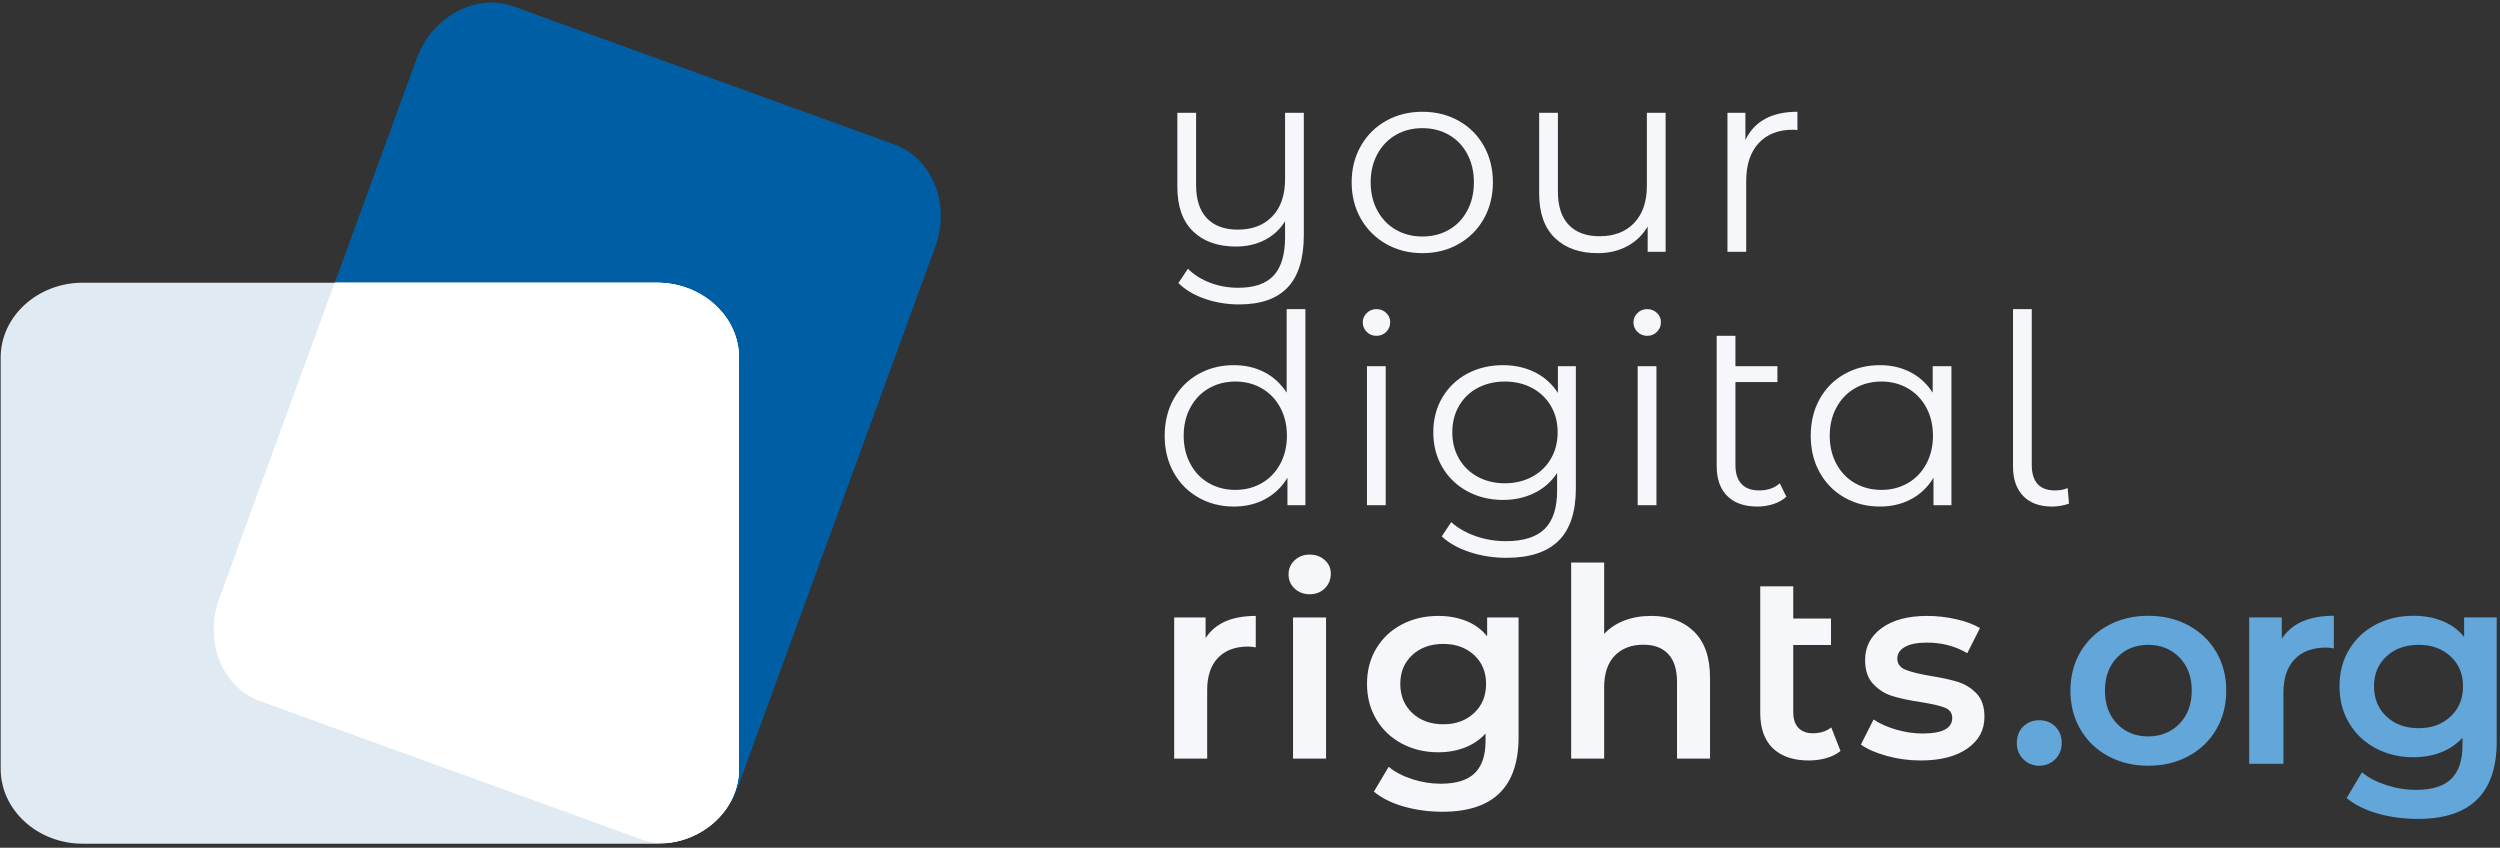 <?xml version="1.0" encoding="UTF-8"?>
<svg width="578px" height="196px" viewBox="0 0 578 196" version="1.1" xmlns="http://www.w3.org/2000/svg" xmlns:xlink="http://www.w3.org/1999/xlink">
    <rect x="0" y="0" width="578" height="196" fill="#333333" stroke="none"/>
    <!-- Generator: Sketch 59.1 (86144) - https://sketch.com -->
    <title>Group 3</title>
    <desc>Created with Sketch.</desc>
    <g id="collateral" stroke="none" stroke-width="1" fill="none" fill-rule="evenodd">
        <g id="LogoType-dark" transform="translate(-20, -25)">
            <g id="Group-3" transform="translate(20, 20)">
                <g id="Group-2" transform="translate(0, -0)">
                    <path d="M86.811,17.33 C77.457,17.342 69.794,25.898 69.781,36.344 L69.617,169.296 C69.604,179.742 77.247,188.279 86.601,188.267 L180.137,188.148 C189.491,188.136 197.154,179.579 197.167,169.133 L197.33,36.182 C197.343,25.736 189.701,17.199 180.347,17.211 L86.811,17.33 Z" id="Path" fill="#005EA5" transform="translate(133.474, 102.739) rotate(20) translate(-133.474, -102.739) "></path>
                    <path d="M37.947,49.867 C28.435,49.867 20.653,58.402 20.653,68.834 L20.653,201.596 C20.653,212.028 28.435,220.563 37.947,220.563 L133.062,220.563 C142.573,220.563 150.356,212.028 150.356,201.596 L150.356,68.834 C150.356,58.402 142.573,49.867 133.062,49.867 L37.947,49.867 Z" id="Path-Copy-24" fill="#DFEAF3" transform="translate(85.504, 135.215) rotate(-90) translate(-85.504, -135.215) "></path>
                    <path d="M77.527,70.538 L50.869,143.502 C47.316,153.226 51.536,163.76 60.235,166.913 L148.171,198.792 C150.753,199.728 153.507,199.933 156.231,199.426 C159.404,198.735 162.319,197.294 164.699,195.266 L164.866,195.119 C165.755,194.33 166.578,193.455 167.32,192.507 L167.416,192.381 C169.528,189.561 170.677,186.239 170.677,182.773 L170.677,87.657 C170.677,78.246 162.224,70.539 151.886,70.539 L77.527,70.538 Z" id="Combined-Shape-Copy" stroke="#FFFFFF" stroke-width="0.35" fill="#FFFFFF"></path>
                    <path d="M77.527,70.538 L50.869,143.502 C47.316,153.226 51.536,163.76 60.235,166.913 L148.171,198.792 C150.753,199.728 153.507,199.933 156.231,199.426 C159.404,198.735 162.319,197.294 164.699,195.266 L164.866,195.119 C165.755,194.33 166.578,193.455 167.32,192.507 L167.416,192.381 C169.528,189.561 170.677,186.239 170.677,182.773 L170.677,87.657 C170.677,78.246 162.224,70.539 151.886,70.539 L77.527,70.538 Z" id="Combined-Shape" stroke="#FFFFFF" stroke-width="0.35"></path>
                </g>
                <g id="Group" transform="translate(269.273, 30.84)" fill-rule="nonzero">
                    <path d="M32.169,0.244 L32.169,28.473 C32.169,33.931 30.928,37.974 28.446,40.601 C25.963,43.229 22.219,44.542 17.214,44.542 C14.406,44.542 11.751,44.105 9.248,43.229 C6.745,42.353 4.721,41.141 3.174,39.593 L5.372,36.294 C6.755,37.679 8.464,38.758 10.499,39.532 C12.534,40.306 14.711,40.693 17.031,40.693 C20.734,40.693 23.46,39.746 25.21,37.852 C26.96,35.958 27.835,33.015 27.835,29.023 L27.835,25.296 C26.696,27.169 25.139,28.615 23.165,29.634 C21.192,30.652 18.964,31.161 16.481,31.161 C12.29,31.161 8.983,29.99 6.562,27.648 C4.141,25.306 2.93,21.874 2.93,17.353 L2.93,0.244 L7.264,0.244 L7.264,16.925 C7.264,20.306 8.098,22.872 9.767,24.624 C11.435,26.375 13.816,27.251 16.909,27.251 C20.286,27.251 22.952,26.222 24.905,24.165 C26.858,22.108 27.835,19.247 27.835,15.581 L27.835,0.244 L32.169,0.244 Z M59.588,32.689 C56.496,32.689 53.708,31.986 51.226,30.581 C48.743,29.176 46.79,27.231 45.366,24.746 C43.941,22.261 43.229,19.45 43.229,16.314 C43.229,13.177 43.941,10.367 45.366,7.882 C46.79,5.397 48.743,3.462 51.226,2.077 C53.708,0.692 56.496,-2.84217094e-14 59.588,-2.84217094e-14 C62.681,-2.84217094e-14 65.469,0.692 67.951,2.077 C70.434,3.462 72.377,5.397 73.781,7.882 C75.185,10.367 75.887,13.177 75.887,16.314 C75.887,19.45 75.185,22.261 73.781,24.746 C72.377,27.231 70.434,29.176 67.951,30.581 C65.469,31.986 62.681,32.689 59.588,32.689 Z M59.588,28.84 C61.867,28.84 63.912,28.32 65.723,27.281 C67.534,26.243 68.948,24.766 69.966,22.852 C70.983,20.937 71.492,18.758 71.492,16.314 C71.492,13.87 70.983,11.691 69.966,9.776 C68.948,7.862 67.534,6.385 65.723,5.346 C63.912,4.308 61.867,3.788 59.588,3.788 C57.309,3.788 55.265,4.308 53.454,5.346 C51.643,6.385 50.218,7.862 49.181,9.776 C48.143,11.691 47.624,13.87 47.624,16.314 C47.624,18.758 48.143,20.937 49.181,22.852 C50.218,24.766 51.643,26.243 53.454,27.281 C55.265,28.32 57.309,28.84 59.588,28.84 Z M115.819,0.244 L115.819,32.383 L111.669,32.383 L111.669,26.518 C110.529,28.473 108.962,29.99 106.968,31.07 C104.974,32.149 102.695,32.689 100.132,32.689 C95.94,32.689 92.634,31.518 90.212,29.176 C87.791,26.833 86.58,23.402 86.58,18.88 L86.58,0.244 L90.914,0.244 L90.914,18.452 C90.914,21.833 91.749,24.4 93.417,26.151 C95.086,27.903 97.466,28.778 100.559,28.778 C103.937,28.778 106.602,27.75 108.555,25.693 C110.509,23.636 111.485,20.774 111.485,17.108 L111.485,0.244 L115.819,0.244 Z M134.266,6.538 C135.283,4.379 136.799,2.75 138.813,1.65 C140.828,0.55 143.32,-2.84217094e-14 146.291,-2.84217094e-14 L146.291,4.216 L145.253,4.155 C141.875,4.155 139.23,5.194 137.318,7.271 C135.405,9.348 134.449,12.261 134.449,16.008 L134.449,32.383 L130.115,32.383 L130.115,0.244 L134.266,0.244 L134.266,6.538 Z M32.535,45.631 L32.535,90.968 L28.385,90.968 L28.385,84.614 C27.082,86.773 25.363,88.422 23.226,89.563 C21.09,90.703 18.679,91.274 15.993,91.274 C12.982,91.274 10.255,90.581 7.813,89.196 C5.372,87.811 3.459,85.876 2.075,83.392 C0.692,80.907 -1.42108547e-14,78.076 -1.42108547e-14,74.899 C-1.42108547e-14,71.721 0.692,68.89 2.075,66.406 C3.459,63.921 5.372,61.996 7.813,60.632 C10.255,59.267 12.982,58.585 15.993,58.585 C18.597,58.585 20.948,59.124 23.043,60.204 C25.139,61.283 26.858,62.862 28.201,64.939 L28.201,45.631 L32.535,45.631 Z M16.359,87.424 C18.597,87.424 20.622,86.905 22.433,85.866 C24.244,84.828 25.668,83.351 26.706,81.436 C27.744,79.522 28.262,77.343 28.262,74.899 C28.262,72.455 27.744,70.275 26.706,68.361 C25.668,66.446 24.244,64.97 22.433,63.931 C20.622,62.892 18.597,62.373 16.359,62.373 C14.08,62.373 12.035,62.892 10.225,63.931 C8.414,64.97 6.989,66.446 5.952,68.361 C4.914,70.275 4.395,72.455 4.395,74.899 C4.395,77.343 4.914,79.522 5.952,81.436 C6.989,83.351 8.414,84.828 10.225,85.866 C12.035,86.905 14.08,87.424 16.359,87.424 Z M46.77,58.829 L51.104,58.829 L51.104,90.968 L46.77,90.968 L46.77,58.829 Z M48.967,51.803 C48.072,51.803 47.319,51.497 46.709,50.886 C46.098,50.275 45.793,49.542 45.793,48.686 C45.793,47.872 46.098,47.159 46.709,46.548 C47.319,45.937 48.072,45.631 48.967,45.631 C49.862,45.631 50.615,45.927 51.226,46.517 C51.836,47.108 52.141,47.811 52.141,48.625 C52.141,49.522 51.836,50.275 51.226,50.886 C50.615,51.497 49.862,51.803 48.967,51.803 Z M95.065,58.829 L95.065,87.058 C95.065,92.516 93.732,96.559 91.067,99.186 C88.401,101.814 84.383,103.127 79.011,103.127 C76.04,103.127 73.222,102.689 70.557,101.813 C67.891,100.938 65.724,99.726 64.056,98.178 L66.253,94.879 C67.8,96.264 69.682,97.343 71.9,98.117 C74.118,98.891 76.447,99.278 78.889,99.278 C82.959,99.278 85.95,98.331 87.862,96.437 C89.775,94.543 90.731,91.6 90.731,87.608 L90.731,83.514 C89.388,85.551 87.628,87.098 85.451,88.157 C83.274,89.217 80.863,89.746 78.218,89.746 C75.206,89.746 72.469,89.084 70.007,87.76 C67.545,86.436 65.612,84.583 64.208,82.2 C62.804,79.817 62.103,77.119 62.103,74.104 C62.103,71.09 62.804,68.402 64.208,66.039 C65.612,63.676 67.535,61.843 69.977,60.54 C72.419,59.236 75.165,58.585 78.218,58.585 C80.944,58.585 83.406,59.135 85.604,60.234 C87.801,61.334 89.571,62.923 90.914,65 L90.914,58.829 L95.065,58.829 Z M78.645,85.897 C80.964,85.897 83.06,85.398 84.932,84.4 C86.804,83.402 88.259,82.007 89.297,80.214 C90.334,78.422 90.853,76.385 90.853,74.104 C90.853,71.823 90.334,69.797 89.297,68.025 C88.259,66.253 86.814,64.868 84.963,63.87 C83.111,62.872 81.005,62.373 78.645,62.373 C76.325,62.373 74.24,62.862 72.388,63.839 C70.536,64.817 69.092,66.202 68.054,67.994 C67.016,69.787 66.498,71.823 66.498,74.104 C66.498,76.385 67.016,78.422 68.054,80.214 C69.092,82.007 70.536,83.402 72.388,84.4 C74.24,85.398 76.325,85.897 78.645,85.897 Z M109.36,58.829 L113.694,58.829 L113.694,90.968 L109.36,90.968 L109.36,58.829 Z M111.558,51.803 C110.663,51.803 109.91,51.497 109.299,50.886 C108.689,50.275 108.384,49.542 108.384,48.686 C108.384,47.872 108.689,47.159 109.299,46.548 C109.91,45.937 110.663,45.631 111.558,45.631 C112.453,45.631 113.206,45.927 113.816,46.517 C114.427,47.108 114.732,47.811 114.732,48.625 C114.732,49.522 114.427,50.275 113.816,50.886 C113.206,51.497 112.453,51.803 111.558,51.803 Z M143.738,89.013 C142.925,89.746 141.928,90.306 140.747,90.693 C139.567,91.08 138.326,91.274 137.024,91.274 C134.012,91.274 131.693,90.459 130.065,88.83 C128.437,87.2 127.623,84.899 127.623,81.925 L127.623,51.803 L131.957,51.803 L131.957,58.829 L141.663,58.829 L141.663,62.495 L131.957,62.495 L131.957,81.681 C131.957,83.595 132.425,85.052 133.361,86.05 C134.297,87.048 135.661,87.546 137.451,87.546 C139.404,87.546 140.992,86.997 142.212,85.897 L143.738,89.013 Z M181.901,58.829 L181.901,90.968 L177.75,90.968 L177.75,84.614 C176.448,86.773 174.729,88.422 172.592,89.563 C170.456,90.703 168.045,91.274 165.359,91.274 C162.347,91.274 159.621,90.581 157.179,89.196 C154.737,87.811 152.825,85.876 151.441,83.392 C150.058,80.907 149.366,78.076 149.366,74.899 C149.366,71.721 150.058,68.89 151.441,66.406 C152.825,63.921 154.737,61.996 157.179,60.632 C159.621,59.267 162.347,58.585 165.359,58.585 C167.963,58.585 170.313,59.124 172.409,60.204 C174.505,61.283 176.224,62.862 177.567,64.939 L177.567,58.829 L181.901,58.829 Z M165.725,87.424 C167.963,87.424 169.988,86.905 171.799,85.866 C173.61,84.828 175.034,83.351 176.072,81.436 C177.109,79.522 177.628,77.343 177.628,74.899 C177.628,72.455 177.109,70.275 176.072,68.361 C175.034,66.446 173.61,64.97 171.799,63.931 C169.988,62.892 167.963,62.373 165.725,62.373 C163.446,62.373 161.401,62.892 159.59,63.931 C157.779,64.97 156.355,66.446 155.317,68.361 C154.28,70.275 153.761,72.455 153.761,74.899 C153.761,77.343 154.28,79.522 155.317,81.436 C156.355,83.351 157.779,84.828 159.59,85.866 C161.401,86.905 163.446,87.424 165.725,87.424 Z M205.17,91.274 C202.28,91.274 200.052,90.459 198.485,88.83 C196.919,87.2 196.135,84.94 196.135,82.047 L196.135,45.631 L200.469,45.631 L200.469,81.681 C200.469,83.595 200.917,85.052 201.812,86.05 C202.707,87.048 204.05,87.546 205.841,87.546 C206.98,87.546 207.957,87.363 208.771,86.997 L209.076,90.602 C207.815,91.05 206.512,91.274 205.17,91.274 Z M9.462,121.691 C11.659,118.269 15.525,116.559 21.059,116.559 L21.059,123.83 C20.408,123.707 19.818,123.646 19.289,123.646 C16.319,123.646 13.999,124.512 12.33,126.243 C10.662,127.974 9.828,130.469 9.828,133.728 L9.828,149.553 L2.198,149.553 L2.198,116.925 L9.462,116.925 L9.462,121.691 Z M29.678,116.925 L37.308,116.925 L37.308,149.553 L29.678,149.553 L29.678,116.925 Z M33.523,111.548 C32.14,111.548 30.98,111.11 30.044,110.235 C29.108,109.359 28.64,108.269 28.64,106.966 C28.64,105.662 29.108,104.573 30.044,103.697 C30.98,102.821 32.14,102.383 33.523,102.383 C34.907,102.383 36.067,102.801 37.003,103.636 C37.939,104.471 38.407,105.52 38.407,106.782 C38.407,108.127 37.949,109.257 37.033,110.174 C36.118,111.09 34.948,111.548 33.523,111.548 Z M81.819,116.925 L81.819,144.604 C81.819,156.091 75.959,161.834 64.239,161.834 C61.105,161.834 58.135,161.437 55.327,160.643 C52.519,159.848 50.199,158.698 48.368,157.19 L51.786,151.447 C53.211,152.628 55.011,153.575 57.189,154.288 C59.366,155.001 61.573,155.357 63.812,155.357 C67.393,155.357 70.018,154.543 71.686,152.913 C73.355,151.284 74.189,148.799 74.189,145.459 L74.189,143.748 C72.887,145.174 71.3,146.253 69.428,146.987 C67.556,147.72 65.501,148.086 63.262,148.086 C60.17,148.086 57.372,147.425 54.869,146.101 C52.366,144.777 50.393,142.913 48.948,140.51 C47.503,138.107 46.781,135.357 46.781,132.261 C46.781,129.166 47.503,126.426 48.948,124.043 C50.393,121.66 52.366,119.817 54.869,118.514 C57.372,117.21 60.17,116.559 63.262,116.559 C65.623,116.559 67.769,116.945 69.702,117.719 C71.635,118.493 73.253,119.675 74.555,121.263 L74.555,116.925 L81.819,116.925 Z M64.422,141.61 C67.311,141.61 69.682,140.744 71.533,139.013 C73.385,137.282 74.311,135.031 74.311,132.261 C74.311,129.532 73.385,127.312 71.533,125.601 C69.682,123.891 67.311,123.035 64.422,123.035 C61.492,123.035 59.101,123.891 57.25,125.601 C55.398,127.312 54.472,129.532 54.472,132.261 C54.472,135.031 55.398,137.282 57.25,139.013 C59.101,140.744 61.492,141.61 64.422,141.61 Z M112.474,116.559 C116.584,116.559 119.88,117.76 122.362,120.163 C124.845,122.567 126.086,126.131 126.086,130.856 L126.086,149.553 L118.456,149.553 L118.456,131.834 C118.456,128.982 117.784,126.834 116.441,125.388 C115.098,123.942 113.186,123.218 110.703,123.218 C107.895,123.218 105.678,124.064 104.05,125.754 C102.422,127.445 101.608,129.878 101.608,133.056 L101.608,149.553 L93.978,149.553 L93.978,104.216 L101.608,104.216 L101.608,120.713 C102.87,119.369 104.426,118.341 106.278,117.628 C108.129,116.915 110.195,116.559 112.474,116.559 Z M156.252,147.781 C155.357,148.514 154.268,149.064 152.986,149.431 C151.704,149.797 150.351,149.981 148.927,149.981 C145.346,149.981 142.579,149.044 140.625,147.17 C138.672,145.296 137.695,142.567 137.695,138.982 L137.695,109.715 L145.326,109.715 L145.326,117.17 L154.055,117.17 L154.055,123.28 L145.326,123.28 L145.326,138.799 C145.326,140.388 145.722,141.6 146.516,142.435 C147.309,143.27 148.418,143.687 149.843,143.687 C151.552,143.687 152.976,143.239 154.116,142.343 L156.252,147.781 Z M174.759,149.981 C172.114,149.981 169.53,149.634 167.007,148.942 C164.484,148.249 162.469,147.374 160.964,146.315 L163.894,140.51 C165.359,141.488 167.119,142.272 169.174,142.862 C171.229,143.453 173.253,143.748 175.248,143.748 C179.805,143.748 182.084,142.547 182.084,140.143 C182.084,139.003 181.504,138.209 180.345,137.76 C179.33,137.368 177.777,136.992 175.688,136.631 L174.759,136.477 C172.073,136.07 169.886,135.602 168.197,135.072 C166.508,134.542 165.043,133.616 163.802,132.292 C162.561,130.968 161.94,129.125 161.94,126.762 C161.94,123.667 163.232,121.192 165.817,119.339 C168.401,117.485 171.89,116.559 176.285,116.559 C178.523,116.559 180.762,116.813 183,117.322 C185.238,117.831 187.069,118.514 188.494,119.369 L185.564,125.174 C182.796,123.544 179.683,122.73 176.224,122.73 C173.986,122.73 172.287,123.066 171.127,123.738 C169.967,124.41 169.388,125.296 169.388,126.396 C169.388,127.618 170.008,128.483 171.249,128.993 C172.49,129.502 174.413,129.98 177.018,130.428 C179.622,130.836 181.759,131.304 183.427,131.834 C185.096,132.363 186.53,133.259 187.731,134.522 C188.931,135.785 189.531,137.577 189.531,139.899 C189.531,142.954 188.209,145.398 185.564,147.231 C182.918,149.064 179.317,149.981 174.759,149.981 Z" id="yourdigitalrights" fill="#F6F7FA"></path>
                    <path d="M202.206,151.198 C200.77,151.198 199.546,150.702 198.533,149.709 C197.52,148.716 197.013,147.459 197.013,145.937 C197.013,144.374 197.509,143.106 198.501,142.135 C199.493,141.163 200.728,140.677 202.206,140.677 C203.683,140.677 204.918,141.163 205.91,142.135 C206.902,143.106 207.398,144.374 207.398,145.937 C207.398,147.459 206.891,148.716 205.878,149.709 C204.865,150.702 203.641,151.198 202.206,151.198 Z M227.391,151.198 C223.972,151.198 220.891,150.459 218.147,148.98 C215.403,147.501 213.261,145.441 211.72,142.8 C210.179,140.159 209.409,137.17 209.409,133.832 C209.409,130.494 210.179,127.515 211.72,124.895 C213.261,122.276 215.403,120.226 218.147,118.747 C220.891,117.268 223.972,116.529 227.391,116.529 C230.853,116.529 233.956,117.268 236.699,118.747 C239.443,120.226 241.586,122.276 243.126,124.895 C244.667,127.515 245.437,130.494 245.437,133.832 C245.437,137.17 244.667,140.159 243.126,142.8 C241.586,145.441 239.443,147.501 236.699,148.98 C233.956,150.459 230.853,151.198 227.391,151.198 Z M227.391,144.416 C230.304,144.416 232.71,143.445 234.61,141.501 C236.509,139.557 237.459,137.001 237.459,133.832 C237.459,130.663 236.509,128.107 234.61,126.163 C232.71,124.219 230.304,123.247 227.391,123.247 C224.479,123.247 222.083,124.219 220.205,126.163 C218.326,128.107 217.387,130.663 217.387,133.832 C217.387,137.001 218.326,139.557 220.205,141.501 C222.083,143.445 224.479,144.416 227.391,144.416 Z M258.276,121.853 C260.555,118.304 264.566,116.529 270.307,116.529 L270.307,124.071 C269.631,123.945 269.019,123.881 268.47,123.881 C265.389,123.881 262.983,124.779 261.252,126.575 C259.521,128.371 258.656,130.959 258.656,134.339 L258.656,150.754 L250.741,150.754 L250.741,116.909 L258.276,116.909 L258.276,121.853 Z M288.717,116.529 C291.166,116.529 293.392,116.93 295.397,117.733 C297.403,118.536 299.081,119.761 300.431,121.409 L300.431,116.909 L307.966,116.909 L307.966,145.621 C307.966,157.536 301.888,163.494 289.73,163.494 C286.48,163.494 283.398,163.082 280.486,162.258 C277.573,161.434 275.167,160.24 273.267,158.677 L276.813,152.719 C278.291,153.944 280.159,154.927 282.417,155.666 C284.675,156.406 286.965,156.775 289.287,156.775 C293.002,156.775 295.725,155.93 297.455,154.24 C299.186,152.55 300.051,149.973 300.051,146.508 L300.051,144.733 C298.701,146.212 297.054,147.332 295.113,148.092 C293.171,148.853 291.039,149.233 288.717,149.233 C285.509,149.233 282.607,148.547 280.011,147.173 C277.415,145.8 275.367,143.867 273.869,141.374 C272.37,138.881 271.621,136.029 271.621,132.818 C271.621,129.606 272.37,126.765 273.869,124.293 C275.367,121.821 277.415,119.909 280.011,118.557 C282.607,117.205 285.509,116.529 288.717,116.529 Z M289.92,123.247 C286.881,123.247 284.401,124.135 282.48,125.909 C280.56,127.684 279.599,129.987 279.599,132.818 C279.599,135.691 280.56,138.025 282.48,139.821 C284.401,141.617 286.881,142.515 289.92,142.515 C292.917,142.515 295.376,141.617 297.297,139.821 C299.218,138.025 300.178,135.691 300.178,132.818 C300.178,129.987 299.218,127.684 297.297,125.909 C295.376,124.135 292.917,123.247 289.92,123.247 Z" id=".org" fill="#62A6DA"></path>
                </g>
            </g>
        </g>
    </g>
</svg>